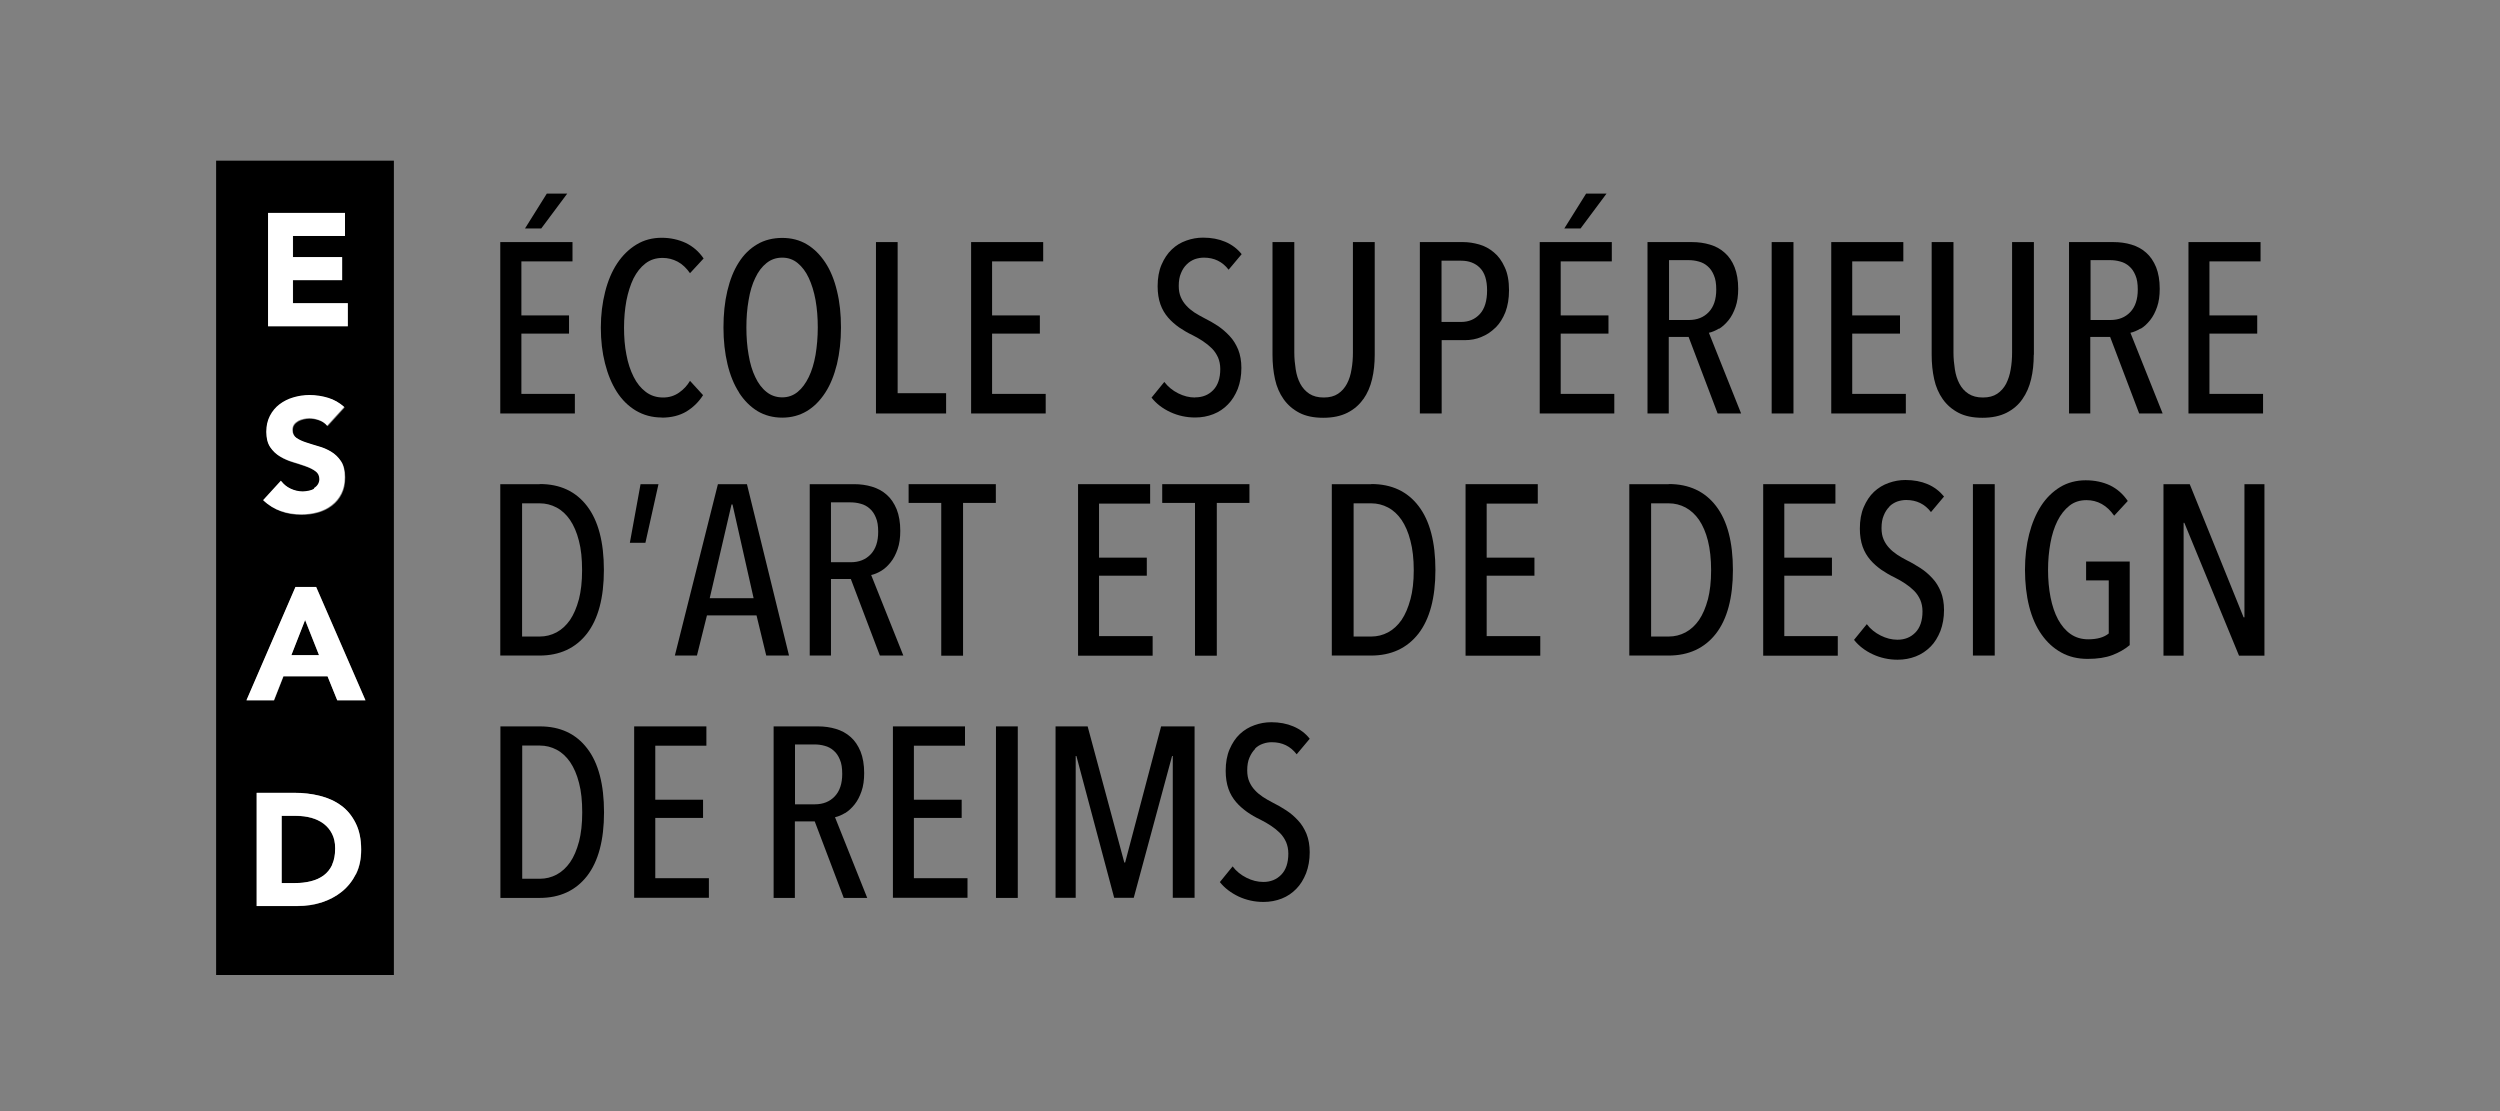 <?xml version="1.0" encoding="UTF-8"?>
<svg xmlns="http://www.w3.org/2000/svg" id="ESAD" viewBox="0 0 180 80">
  <rect x="0" y="0" width="180" height="80" fill="#808080" stroke="none"/>
  <defs>
    <style>
      .cls-1 {
        fill: #fff;
      }

      .cls-2 {
        fill: none;
      }
    </style>
  </defs>
  <path class="cls-2" d="m100.9,37.43c-.27-.39-.6-.69-.97-.89-.38-.2-.78-.3-1.21-.3h-1.27v9.59h1.27c.43,0,.83-.1,1.21-.3.38-.2.7-.49.97-.89.27-.4.49-.89.64-1.49.16-.6.24-1.3.24-2.1s-.08-1.52-.24-2.13c-.16-.6-.37-1.1-.64-1.5Z"></path>
  <path class="cls-2" d="m63.08,37.26c-.12-.27-.27-.48-.45-.65-.19-.16-.4-.28-.64-.34-.24-.06-.49-.1-.73-.1h-1.41v4.31h1.45c.59,0,1.07-.19,1.43-.57.36-.38.54-.92.54-1.62,0-.42-.06-.77-.17-1.03Z"></path>
  <path class="cls-2" d="m106.55,19.28c-.35-.34-.8-.51-1.35-.51h-1.41v4.41h1.41c.56,0,1.01-.19,1.35-.57.35-.38.52-.94.52-1.7s-.17-1.29-.52-1.63Z"></path>
  <path class="cls-2" d="m122.33,37.43c-.27-.39-.6-.69-.97-.89-.38-.2-.78-.3-1.21-.3h-1.27v9.59h1.27c.43,0,.83-.1,1.21-.3.37-.2.7-.49.97-.89.27-.4.49-.89.64-1.49.15-.6.23-1.3.23-2.1s-.08-1.52-.23-2.13c-.16-.6-.37-1.1-.64-1.5Z"></path>
  <path class="cls-2" d="m41.04,37.43c-.27-.39-.6-.69-.97-.89-.38-.2-.78-.3-1.21-.3h-1.27v9.59h1.27c.43,0,.83-.1,1.21-.3.38-.2.7-.49.97-.89.27-.4.49-.89.64-1.49.16-.6.23-1.3.23-2.1s-.08-1.52-.23-2.13c-.16-.6-.37-1.1-.64-1.5Z"></path>
  <path class="cls-2" d="m54.37,27.16c.21.45.48.81.81,1.07.32.26.7.39,1.13.39s.79-.13,1.11-.39c.32-.26.59-.62.8-1.07.21-.45.38-.99.49-1.6.11-.62.16-1.27.16-1.97s-.06-1.35-.16-1.97c-.11-.62-.27-1.15-.49-1.6-.22-.45-.48-.81-.8-1.07-.32-.26-.69-.39-1.11-.39s-.81.13-1.13.39c-.33.26-.6.62-.81,1.07-.22.45-.38.99-.48,1.6-.11.62-.16,1.27-.16,1.97s.05,1.36.16,1.97c.1.62.26,1.15.48,1.6Z"></path>
  <path class="cls-2" d="m41.04,54.86c-.27-.39-.6-.69-.97-.89-.38-.2-.78-.3-1.21-.3h-1.27v9.59h1.27c.43,0,.83-.1,1.21-.3.38-.2.7-.5.97-.89.27-.4.49-.89.64-1.49.16-.6.23-1.3.23-2.1s-.08-1.52-.23-2.13c-.16-.6-.37-1.1-.64-1.5Z"></path>
  <path class="cls-2" d="m123.41,19.82c-.12-.27-.27-.48-.45-.65-.19-.16-.4-.28-.64-.34-.24-.06-.49-.1-.73-.1h-1.41v4.31h1.45c.59,0,1.07-.19,1.43-.57.36-.38.54-.92.54-1.62,0-.42-.06-.77-.17-1.03Z"></path>
  <path class="cls-2" d="m60.48,54.69c-.12-.27-.27-.48-.45-.65-.19-.16-.4-.28-.64-.34-.24-.06-.49-.1-.73-.1h-1.41v4.31h1.45c.59,0,1.07-.19,1.43-.57.36-.38.54-.92.54-1.62,0-.42-.06-.76-.17-1.03Z"></path>
  <polygon class="cls-2" points="52.67 36.33 51.1 43.08 54.26 43.08 52.74 36.33 52.67 36.33"></polygon>
  <path class="cls-2" d="m153.76,19.82c-.12-.27-.27-.48-.45-.65-.19-.16-.4-.28-.64-.34-.25-.06-.49-.1-.73-.1h-1.41v4.31h1.45c.59,0,1.07-.19,1.43-.57.36-.38.54-.92.54-1.62,0-.42-.06-.77-.17-1.03Z"></path>
  <path d="m23.31,59.32c-.25-.19-.55-.34-.89-.43-.34-.1-.7-.14-1.08-.14h-1.06v4.84h.93c.41,0,.8-.04,1.16-.13.36-.08.67-.23.93-.42.26-.2.47-.45.62-.77.15-.32.22-.71.22-1.17,0-.4-.07-.75-.22-1.04-.15-.29-.35-.54-.6-.73Z"></path>
  <path d="m15.56,70.2h12.8V11.57h-12.8v58.63Zm10.07-7.27c-.25.5-.59.93-1.01,1.27-.42.34-.91.6-1.46.78-.55.18-1.13.26-1.74.26h-2.94v-8.15h2.7c.65,0,1.27.07,1.86.22.59.15,1.1.38,1.54.71.44.33.79.75,1.04,1.27.26.52.39,1.15.39,1.9,0,.66-.12,1.24-.37,1.75Zm-6.33-47.6h5.54v1.66h-3.74v1.52h3.54v1.66h-3.54v1.66h3.95v1.66h-5.75v-8.16Zm3.45,18.63c-.19-.14-.42-.26-.71-.36-.28-.1-.59-.2-.92-.3-.33-.1-.64-.23-.92-.4-.28-.17-.52-.39-.71-.67-.19-.28-.28-.64-.28-1.1s.09-.82.26-1.15c.17-.33.4-.61.69-.83.29-.22.62-.39,1-.5.38-.11.76-.17,1.16-.17.46,0,.91.06,1.34.2.43.13.82.35,1.16.66l-1.23,1.35c-.15-.18-.34-.32-.59-.41-.25-.09-.49-.13-.71-.13-.13,0-.27.02-.4.05-.14.03-.27.08-.39.14-.12.07-.22.15-.3.26-.08.11-.11.24-.11.39,0,.25.09.43.28.57.18.13.42.24.7.33.28.09.58.18.9.28.32.09.62.22.91.39.28.17.51.4.7.68.18.28.28.66.28,1.14s-.08.85-.25,1.19c-.17.34-.4.62-.69.84-.29.22-.62.39-1,.5-.38.11-.78.16-1.2.16-.53,0-1.02-.08-1.47-.24-.45-.16-.87-.42-1.27-.78l1.28-1.4c.18.25.42.44.7.57.28.13.57.2.87.2.15,0,.29-.02.44-.05.15-.03.28-.09.4-.15.12-.07.21-.16.29-.27.07-.11.11-.23.11-.38,0-.25-.09-.44-.28-.58Zm-1.47,8.31h1.49l3.55,8.16h-2.03l-.7-1.73h-3.17l-.68,1.73h-1.98l3.53-8.16Z"></path>
  <polygon points="21.96 44.64 20.97 47.17 22.97 47.17 21.96 44.64"></polygon>
  <polygon class="cls-1" points="25.04 21.83 21.09 21.83 21.09 20.17 24.63 20.17 24.63 18.51 21.09 18.51 21.09 16.99 24.84 16.99 24.84 15.33 19.3 15.33 19.3 23.49 25.04 23.49 25.04 21.83"></polygon>
  <path class="cls-1" d="m22.63,35.18c-.12.07-.25.12-.4.15-.15.03-.3.05-.44.05-.3,0-.59-.07-.87-.2-.28-.13-.51-.32-.7-.57l-1.28,1.4c.39.36.81.62,1.27.78.45.16.95.24,1.47.24.42,0,.82-.05,1.2-.16.38-.11.71-.27,1-.5.29-.22.52-.5.69-.84.17-.34.25-.73.25-1.19,0-.48-.09-.86-.28-1.14-.18-.28-.42-.51-.7-.68-.28-.17-.58-.3-.91-.39-.32-.09-.62-.19-.9-.28-.28-.09-.51-.2-.7-.33-.18-.13-.28-.32-.28-.57,0-.15.04-.28.11-.39.08-.11.18-.19.3-.26.12-.07.25-.11.39-.14.14-.03.27-.05.4-.05.22,0,.46.04.71.13.25.09.45.23.59.41l1.23-1.35c-.35-.31-.73-.53-1.16-.66-.43-.13-.88-.2-1.34-.2-.4,0-.79.06-1.16.17-.38.11-.71.28-1,.5-.29.22-.52.5-.69.83-.17.33-.26.71-.26,1.15s.09.82.28,1.1c.19.28.42.5.71.67.28.17.59.3.92.4.33.1.64.2.92.3.28.1.52.22.71.36.19.14.28.34.28.58,0,.15-.04.27-.11.38-.07.11-.17.2-.29.27Z"></path>
  <path class="cls-1" d="m20.41,48.69h3.17l.7,1.73h2.03l-3.55-8.16h-1.49l-3.53,8.16h1.98l.68-1.73Zm1.56-4.05l1,2.53h-1.99l.99-2.53Z"></path>
  <path class="cls-1" d="m24.58,58.01c-.44-.33-.95-.56-1.54-.71-.59-.15-1.21-.22-1.86-.22h-2.7v8.15h2.94c.61,0,1.19-.09,1.74-.26.55-.18,1.04-.44,1.46-.78.42-.34.76-.77,1.01-1.27.25-.5.37-1.09.37-1.75,0-.75-.13-1.38-.39-1.9-.26-.52-.6-.95-1.04-1.27Zm-.66,4.25c-.15.32-.36.58-.62.77-.26.19-.57.33-.93.42-.36.09-.74.13-1.16.13h-.93v-4.84h1.06c.38,0,.74.05,1.08.14.34.1.64.24.89.43.25.19.46.44.6.73.15.3.22.64.22,1.04,0,.46-.07.85-.22,1.17Z"></path>
  <polygon points="40.84 13.94 39.37 13.94 37.8 16.45 38.97 16.45 40.84 13.94"></polygon>
  <polygon points="41.39 28.36 37.54 28.36 37.54 24.02 40.97 24.02 40.97 22.71 37.54 22.71 37.54 18.82 41.22 18.82 41.22 17.43 36.02 17.43 36.02 29.77 41.39 29.77 41.39 28.36"></polygon>
  <path d="m47.64,30.07c.7,0,1.29-.15,1.78-.44.49-.3.89-.69,1.2-1.18l-.94-1.03c-.2.34-.46.62-.79.85-.33.23-.71.35-1.14.35-.48,0-.89-.13-1.25-.4-.36-.27-.65-.63-.88-1.09-.23-.46-.41-.99-.52-1.6-.12-.6-.17-1.25-.17-1.94s.06-1.33.17-1.94c.12-.61.29-1.14.51-1.6.23-.45.51-.81.86-1.08.35-.27.76-.4,1.24-.4.38,0,.74.09,1.08.27.34.18.63.46.89.83l.98-1.06c-.34-.5-.77-.87-1.29-1.12-.52-.24-1.1-.37-1.73-.37-.67,0-1.28.16-1.82.49-.54.33-1,.78-1.38,1.35-.38.57-.67,1.26-.87,2.05-.2.79-.31,1.65-.31,2.58s.1,1.79.3,2.57c.2.79.48,1.47.85,2.05.37.58.83,1.03,1.38,1.36.55.32,1.16.49,1.85.49Z"></path>
  <path d="m53.21,28.27c.37.57.81,1.01,1.33,1.33.52.31,1.12.47,1.78.47s1.25-.16,1.77-.47c.52-.31.96-.76,1.33-1.33.37-.57.64-1.25.84-2.05.19-.8.29-1.68.29-2.64s-.09-1.84-.29-2.64c-.19-.8-.47-1.48-.84-2.04-.37-.56-.81-1-1.33-1.31-.52-.31-1.11-.46-1.77-.46s-1.28.15-1.8.46c-.53.31-.97.74-1.33,1.31-.36.56-.63,1.24-.82,2.04-.19.8-.28,1.68-.28,2.64s.1,1.85.29,2.64c.19.8.47,1.48.84,2.05Zm.69-6.66c.1-.62.26-1.15.48-1.6.21-.45.48-.81.81-1.07.32-.26.7-.39,1.13-.39s.79.13,1.11.39c.32.26.59.62.8,1.07.21.45.38.99.49,1.6.11.62.16,1.27.16,1.97s-.06,1.36-.16,1.97c-.11.62-.27,1.15-.49,1.6-.22.45-.48.81-.8,1.07-.32.26-.69.39-1.11.39s-.81-.13-1.13-.39c-.33-.26-.6-.62-.81-1.07-.22-.45-.38-.99-.48-1.6-.11-.62-.16-1.27-.16-1.97s.05-1.35.16-1.97Z"></path>
  <polygon points="68.12 28.31 64.63 28.31 64.63 17.43 63.07 17.43 63.07 29.77 68.12 29.77 68.12 28.31"></polygon>
  <polygon points="71.43 24.02 74.87 24.02 74.87 22.71 71.43 22.71 71.43 18.82 75.11 18.82 75.11 17.43 69.92 17.43 69.92 29.77 75.29 29.77 75.29 28.36 71.43 28.36 71.43 24.02"></polygon>
  <path d="m86.04,28.62c-.41,0-.81-.1-1.21-.3-.4-.2-.73-.47-1-.82l-.92,1.13c.34.43.79.78,1.35,1.04.56.26,1.16.39,1.79.39.47,0,.9-.08,1.31-.24.41-.16.76-.4,1.05-.7.3-.3.53-.68.71-1.12.17-.45.26-.95.26-1.51,0-.5-.08-.94-.23-1.32-.16-.38-.36-.71-.62-.98-.26-.28-.54-.52-.85-.73-.31-.2-.63-.39-.96-.55-.26-.13-.49-.27-.72-.41-.22-.15-.42-.31-.58-.49-.17-.18-.3-.38-.4-.61-.1-.23-.15-.5-.15-.81,0-.36.05-.67.16-.92.1-.25.24-.47.42-.64.17-.17.37-.29.58-.37.21-.07.43-.11.65-.11.74,0,1.34.29,1.78.87l.94-1.12c-.31-.39-.71-.69-1.18-.89-.47-.2-1-.3-1.6-.3-.41,0-.81.07-1.2.21-.4.14-.75.35-1.05.64-.31.29-.55.66-.74,1.1-.19.44-.28.96-.28,1.55,0,.5.07.93.2,1.3.13.37.32.68.55.95.23.27.5.5.79.71.3.2.61.39.95.55.28.14.54.29.78.45.24.16.45.33.64.52.19.19.33.41.44.65.1.24.16.51.16.83,0,.66-.17,1.17-.51,1.52-.34.35-.77.52-1.29.52Z"></path>
  <path d="m98.16,28.74c.29-.41.5-.89.63-1.44.13-.54.19-1.13.19-1.76v-8.11h-1.57v7.95c0,.42-.03.82-.1,1.21-.06.39-.17.74-.33,1.04-.16.3-.37.54-.64.72-.27.18-.61.27-1.03.27s-.76-.09-1.04-.27c-.27-.18-.49-.42-.65-.72-.16-.3-.27-.65-.33-1.04-.06-.39-.1-.79-.1-1.21v-7.95h-1.57v8.11c0,.63.06,1.22.18,1.76.12.55.33,1.03.62,1.44.29.41.67.74,1.13.98.46.24,1.03.36,1.72.36s1.26-.12,1.74-.36c.47-.24.85-.56,1.14-.98Z"></path>
  <path d="m107.68,23.59c.3-.3.53-.67.71-1.12.17-.45.26-.98.26-1.57,0-.66-.1-1.22-.31-1.66-.2-.45-.46-.81-.78-1.07-.32-.27-.67-.46-1.06-.57-.39-.11-.77-.17-1.14-.17h-3.13v12.34h1.57v-5.28h1.67c.42,0,.82-.07,1.19-.23.38-.15.72-.38,1.01-.67Zm-2.48-.41h-1.41v-4.41h1.41c.56,0,1.01.17,1.35.51.35.35.52.89.52,1.63s-.17,1.32-.52,1.7c-.35.38-.8.57-1.35.57Z"></path>
  <polygon points="115.67 13.94 114.2 13.94 112.63 16.45 113.8 16.45 115.67 13.94"></polygon>
  <polygon points="112.37 24.02 115.81 24.02 115.81 22.71 112.37 22.71 112.37 18.82 116.05 18.82 116.05 17.43 110.86 17.43 110.86 29.77 116.23 29.77 116.23 28.36 112.37 28.36 112.37 24.02"></polygon>
  <path d="m123.78,23.67c.24-.15.47-.36.68-.62.21-.26.37-.58.5-.95.13-.37.19-.81.19-1.31,0-.6-.09-1.12-.26-1.55-.17-.43-.41-.78-.72-1.05-.3-.27-.65-.46-1.06-.58-.4-.12-.83-.18-1.29-.18h-3.2v12.34h1.53v-5.51h1.43l2.09,5.51h1.69l-2.32-5.81c.23-.05.47-.15.72-.3Zm-2.16-.63h-1.45v-4.31h1.41c.24,0,.49.03.73.1.24.06.46.18.64.34.19.16.34.38.45.65.12.27.17.61.17,1.03,0,.7-.18,1.24-.54,1.62-.36.38-.84.57-1.43.57Z"></path>
  <rect x="127.56" y="17.43" width="1.57" height="12.34"></rect>
  <polygon points="137.22 28.36 133.36 28.36 133.36 24.02 136.8 24.02 136.8 22.71 133.36 22.71 133.36 18.82 137.04 18.82 137.04 17.43 131.85 17.43 131.85 29.77 137.22 29.77 137.22 28.36"></polygon>
  <path d="m146.44,25.54v-8.11h-1.57v7.95c0,.42-.03.82-.1,1.21-.06.39-.18.74-.33,1.04-.16.3-.37.54-.64.72-.27.18-.61.27-1.03.27s-.76-.09-1.04-.27c-.28-.18-.49-.42-.65-.72-.16-.3-.27-.65-.33-1.04-.06-.39-.1-.79-.1-1.21v-7.95h-1.57v8.11c0,.63.06,1.22.18,1.76.12.55.33,1.03.62,1.44.29.41.67.74,1.13.98.46.24,1.03.36,1.72.36s1.26-.12,1.74-.36c.47-.24.85-.56,1.14-.98.29-.41.5-.89.63-1.44.13-.54.19-1.13.19-1.76Z"></path>
  <path d="m154.13,23.67c.25-.15.47-.36.68-.62.21-.26.37-.58.5-.95.13-.37.19-.81.19-1.31,0-.6-.09-1.12-.26-1.55-.18-.43-.41-.78-.72-1.05-.3-.27-.66-.46-1.06-.58-.4-.12-.83-.18-1.29-.18h-3.2v12.34h1.53v-5.51h1.43l2.09,5.51h1.69l-2.32-5.81c.23-.05.47-.15.72-.3Zm-2.16-.63h-1.45v-4.31h1.41c.24,0,.49.03.73.1.24.06.46.18.64.34.19.16.34.38.45.65.12.27.17.61.17,1.03,0,.7-.18,1.24-.54,1.62-.36.38-.84.57-1.43.57Z"></path>
  <polygon points="162.94 28.36 159.08 28.36 159.08 24.02 162.52 24.02 162.52 22.71 159.08 22.71 159.08 18.82 162.76 18.82 162.76 17.43 157.57 17.43 157.57 29.77 162.94 29.77 162.94 28.36"></polygon>
  <path d="m38.86,34.86h-2.84v12.34h2.82c1.46,0,2.6-.53,3.42-1.58.81-1.05,1.22-2.58,1.22-4.58s-.4-3.54-1.21-4.6c-.81-1.06-1.94-1.59-3.41-1.59Zm2.82,8.29c-.16.6-.37,1.09-.64,1.49-.27.39-.6.69-.97.89-.38.2-.78.3-1.21.3h-1.27v-9.59h1.27c.43,0,.83.1,1.21.3.38.2.7.5.97.89.27.4.49.9.64,1.5.16.6.23,1.31.23,2.13s-.08,1.5-.23,2.1Z"></path>
  <polygon points="47.41 34.86 46.12 34.86 45.35 39.08 46.47 39.08 47.41 34.86"></polygon>
  <path d="m53.77,34.86h-2.08l-3.1,12.34h1.59l.72-2.89h3.57l.7,2.89h1.64l-3.03-12.34Zm-2.67,8.21l1.57-6.75h.07l1.52,6.75h-3.16Z"></path>
  <path d="m62.73,41.4c.23-.05.47-.15.72-.3.25-.15.47-.36.68-.62.21-.26.37-.58.5-.95.13-.37.19-.81.19-1.31,0-.6-.09-1.12-.26-1.55-.18-.43-.41-.78-.72-1.05-.3-.27-.66-.46-1.06-.58-.4-.12-.83-.18-1.28-.18h-3.2v12.34h1.53v-5.51h1.43l2.09,5.51h1.69l-2.32-5.81Zm-1.45-.92h-1.45v-4.31h1.41c.24,0,.49.03.73.1.24.06.46.18.64.34.19.16.34.38.45.65.12.27.17.61.17,1.03,0,.7-.18,1.24-.54,1.62-.36.38-.84.57-1.43.57Z"></path>
  <polygon points="65.42 36.21 67.77 36.21 67.77 47.21 69.34 47.21 69.34 36.21 71.7 36.21 71.7 34.86 65.42 34.86 65.42 36.21"></polygon>
  <polygon points="82.99 45.8 79.13 45.8 79.13 41.45 82.57 41.45 82.57 40.15 79.13 40.15 79.13 36.26 82.81 36.26 82.81 34.86 77.62 34.86 77.62 47.21 82.99 47.21 82.99 45.8"></polygon>
  <polygon points="89.96 34.86 83.68 34.86 83.68 36.21 86.04 36.21 86.04 47.21 87.61 47.21 87.61 36.21 89.96 36.21 89.96 34.86"></polygon>
  <path d="m98.73,34.86h-2.84v12.34h2.82c1.46,0,2.6-.53,3.42-1.58.81-1.05,1.22-2.58,1.22-4.58s-.4-3.54-1.21-4.6c-.81-1.06-1.94-1.59-3.41-1.59Zm2.82,8.29c-.16.6-.37,1.09-.64,1.49-.27.39-.6.69-.97.89-.38.2-.78.3-1.21.3h-1.27v-9.59h1.27c.43,0,.83.1,1.21.3.38.2.7.5.97.89.27.4.49.9.64,1.5.16.6.24,1.31.24,2.13s-.08,1.5-.24,2.1Z"></path>
  <polygon points="107.04 41.45 110.48 41.45 110.48 40.15 107.04 40.15 107.04 36.26 110.72 36.26 110.72 34.86 105.52 34.86 105.52 47.21 110.9 47.21 110.9 45.8 107.04 45.8 107.04 41.45"></polygon>
  <path d="m120.15,34.86h-2.84v12.34h2.82c1.46,0,2.6-.53,3.42-1.58.81-1.05,1.22-2.58,1.22-4.58s-.4-3.54-1.21-4.6c-.81-1.06-1.95-1.59-3.41-1.59Zm2.82,8.29c-.16.6-.37,1.09-.64,1.49-.27.39-.6.69-.97.89-.38.2-.78.3-1.21.3h-1.27v-9.59h1.27c.43,0,.83.1,1.21.3.37.2.7.5.97.89.27.4.49.9.64,1.5.15.6.23,1.31.23,2.13s-.08,1.5-.23,2.1Z"></path>
  <polygon points="128.47 41.45 131.9 41.45 131.9 40.15 128.47 40.15 128.47 36.26 132.15 36.26 132.15 34.86 126.95 34.86 126.95 47.21 132.32 47.21 132.32 45.8 128.47 45.8 128.47 41.45"></polygon>
  <path d="m136.02,36.48c.17-.17.37-.29.58-.37.21-.07.43-.11.65-.11.74,0,1.34.29,1.78.87l.94-1.12c-.32-.39-.71-.69-1.18-.89-.47-.2-1-.3-1.6-.3-.41,0-.81.07-1.2.21-.4.14-.75.35-1.06.64-.31.29-.55.66-.74,1.1-.19.44-.28.96-.28,1.55,0,.5.07.93.2,1.3.13.37.32.68.55.95.23.27.5.5.79.71.3.2.61.39.95.55.28.14.54.29.78.45.24.16.45.33.64.52.19.19.33.41.44.65.1.24.16.51.16.83,0,.66-.17,1.17-.51,1.52-.34.35-.77.52-1.29.52-.41,0-.81-.1-1.21-.3-.4-.2-.74-.47-1-.82l-.92,1.13c.34.43.79.78,1.35,1.04.56.26,1.16.39,1.79.39.46,0,.9-.08,1.31-.24.41-.16.76-.4,1.06-.7.3-.3.53-.68.71-1.13.17-.45.26-.95.26-1.51,0-.5-.08-.94-.23-1.32-.16-.38-.36-.71-.62-.98-.26-.28-.54-.52-.85-.72-.32-.2-.63-.39-.96-.55-.26-.13-.49-.27-.71-.41-.22-.15-.42-.31-.58-.49-.17-.18-.3-.38-.4-.61-.1-.23-.15-.5-.15-.81,0-.36.05-.67.16-.92.1-.25.24-.47.42-.64Z"></path>
  <rect x="142.05" y="34.86" width="1.57" height="12.34"></rect>
  <path d="m150.21,41.79h1.62v3.82c-.34.28-.83.42-1.48.42-.49,0-.91-.13-1.27-.38-.36-.25-.66-.61-.9-1.05-.24-.45-.42-.98-.54-1.59-.12-.61-.18-1.27-.18-1.98s.06-1.32.17-1.93c.11-.61.28-1.14.51-1.6.23-.46.52-.82.86-1.09.34-.27.75-.4,1.23-.4.39,0,.76.09,1.1.28.34.19.63.47.89.84l.98-1.06c-.34-.5-.76-.87-1.27-1.12-.51-.24-1.1-.37-1.76-.37s-1.3.16-1.84.49c-.54.33-1,.78-1.37,1.35-.37.57-.66,1.26-.86,2.04-.2.78-.3,1.64-.3,2.57s.1,1.84.3,2.63c.2.79.5,1.47.89,2.02.39.56.86.99,1.42,1.3.56.31,1.19.46,1.9.46s1.29-.09,1.77-.27c.48-.18.9-.42,1.26-.72v-6.02h-3.14v1.36Z"></path>
  <polygon points="161.6 34.86 161.6 44.45 161.54 44.45 157.66 34.86 155.77 34.86 155.77 47.21 157.22 47.21 157.22 37.64 157.27 37.64 161.21 47.21 163.04 47.21 163.04 34.86 161.6 34.86"></polygon>
  <path d="m38.87,52.3h-2.84v12.35h2.82c1.46,0,2.6-.53,3.42-1.58.81-1.05,1.22-2.58,1.22-4.58s-.4-3.55-1.21-4.6c-.81-1.06-1.94-1.59-3.41-1.59Zm2.82,8.29c-.16.6-.37,1.1-.64,1.49-.27.39-.6.69-.97.89-.38.2-.78.3-1.21.3h-1.27v-9.59h1.27c.43,0,.83.1,1.21.3.38.2.7.5.97.89.27.4.49.9.64,1.5.16.6.23,1.31.23,2.13s-.08,1.5-.23,2.1Z"></path>
  <polygon points="47.18 58.89 50.62 58.89 50.62 57.58 47.18 57.58 47.18 53.69 50.86 53.69 50.86 52.3 45.66 52.3 45.66 64.64 51.04 64.64 51.04 63.23 47.18 63.23 47.18 58.89"></polygon>
  <path d="m60.85,58.54c.25-.15.47-.36.68-.62.21-.26.37-.58.5-.95.13-.37.19-.81.19-1.31,0-.6-.09-1.12-.26-1.55-.18-.43-.41-.78-.72-1.05-.3-.27-.66-.46-1.06-.58-.4-.12-.83-.18-1.28-.18h-3.2v12.35h1.53v-5.51h1.43l2.09,5.51h1.69l-2.32-5.81c.23-.05.47-.15.72-.3Zm-2.16-.63h-1.45v-4.31h1.41c.24,0,.49.03.73.1.24.06.46.18.64.34.19.16.34.38.45.65.12.27.17.61.17,1.03,0,.7-.18,1.24-.54,1.62-.36.38-.84.57-1.43.57Z"></path>
  <polygon points="65.8 58.89 69.24 58.89 69.24 57.58 65.8 57.58 65.8 53.69 69.48 53.69 69.48 52.3 64.29 52.3 64.29 64.64 69.66 64.64 69.66 63.23 65.8 63.23 65.8 58.89"></polygon>
  <rect x="71.71" y="52.3" width="1.57" height="12.35"></rect>
  <polygon points="81.01 62.1 80.95 62.1 78.31 52.3 76 52.3 76 64.64 77.45 64.64 77.45 54.43 77.5 54.43 80.22 64.64 81.63 64.64 84.39 54.43 84.44 54.43 84.44 64.64 86.01 64.64 86.01 52.3 83.6 52.3 81.01 62.1"></polygon>
  <path d="m90.35,53.91c.17-.17.37-.29.58-.36.22-.08.43-.11.65-.11.74,0,1.34.29,1.78.87l.94-1.12c-.31-.4-.71-.69-1.18-.89-.47-.2-1-.3-1.59-.3-.41,0-.81.07-1.2.21-.4.14-.75.35-1.06.64-.31.29-.55.66-.74,1.1-.19.44-.28.96-.28,1.55,0,.5.07.93.2,1.3.13.37.32.68.55.95.23.27.5.5.79.71.3.21.61.39.95.55.28.14.54.29.78.45.24.16.45.33.64.52.19.19.33.41.44.65.1.24.16.51.16.83,0,.66-.17,1.17-.51,1.52-.34.35-.77.52-1.29.52-.41,0-.81-.1-1.21-.3-.4-.2-.74-.47-1-.82l-.92,1.13c.34.43.79.77,1.35,1.04.56.26,1.16.39,1.79.39.46,0,.9-.08,1.31-.24.41-.16.76-.4,1.05-.7.3-.3.53-.68.71-1.13.17-.45.26-.95.26-1.51,0-.5-.08-.94-.23-1.32-.16-.38-.36-.71-.62-.98-.26-.28-.54-.52-.85-.72-.31-.2-.63-.39-.96-.55-.26-.13-.49-.27-.71-.41-.22-.15-.42-.31-.58-.49-.17-.18-.3-.38-.4-.61-.1-.23-.15-.5-.15-.81,0-.36.05-.67.16-.92.11-.26.25-.47.42-.64Z"></path>
</svg>
